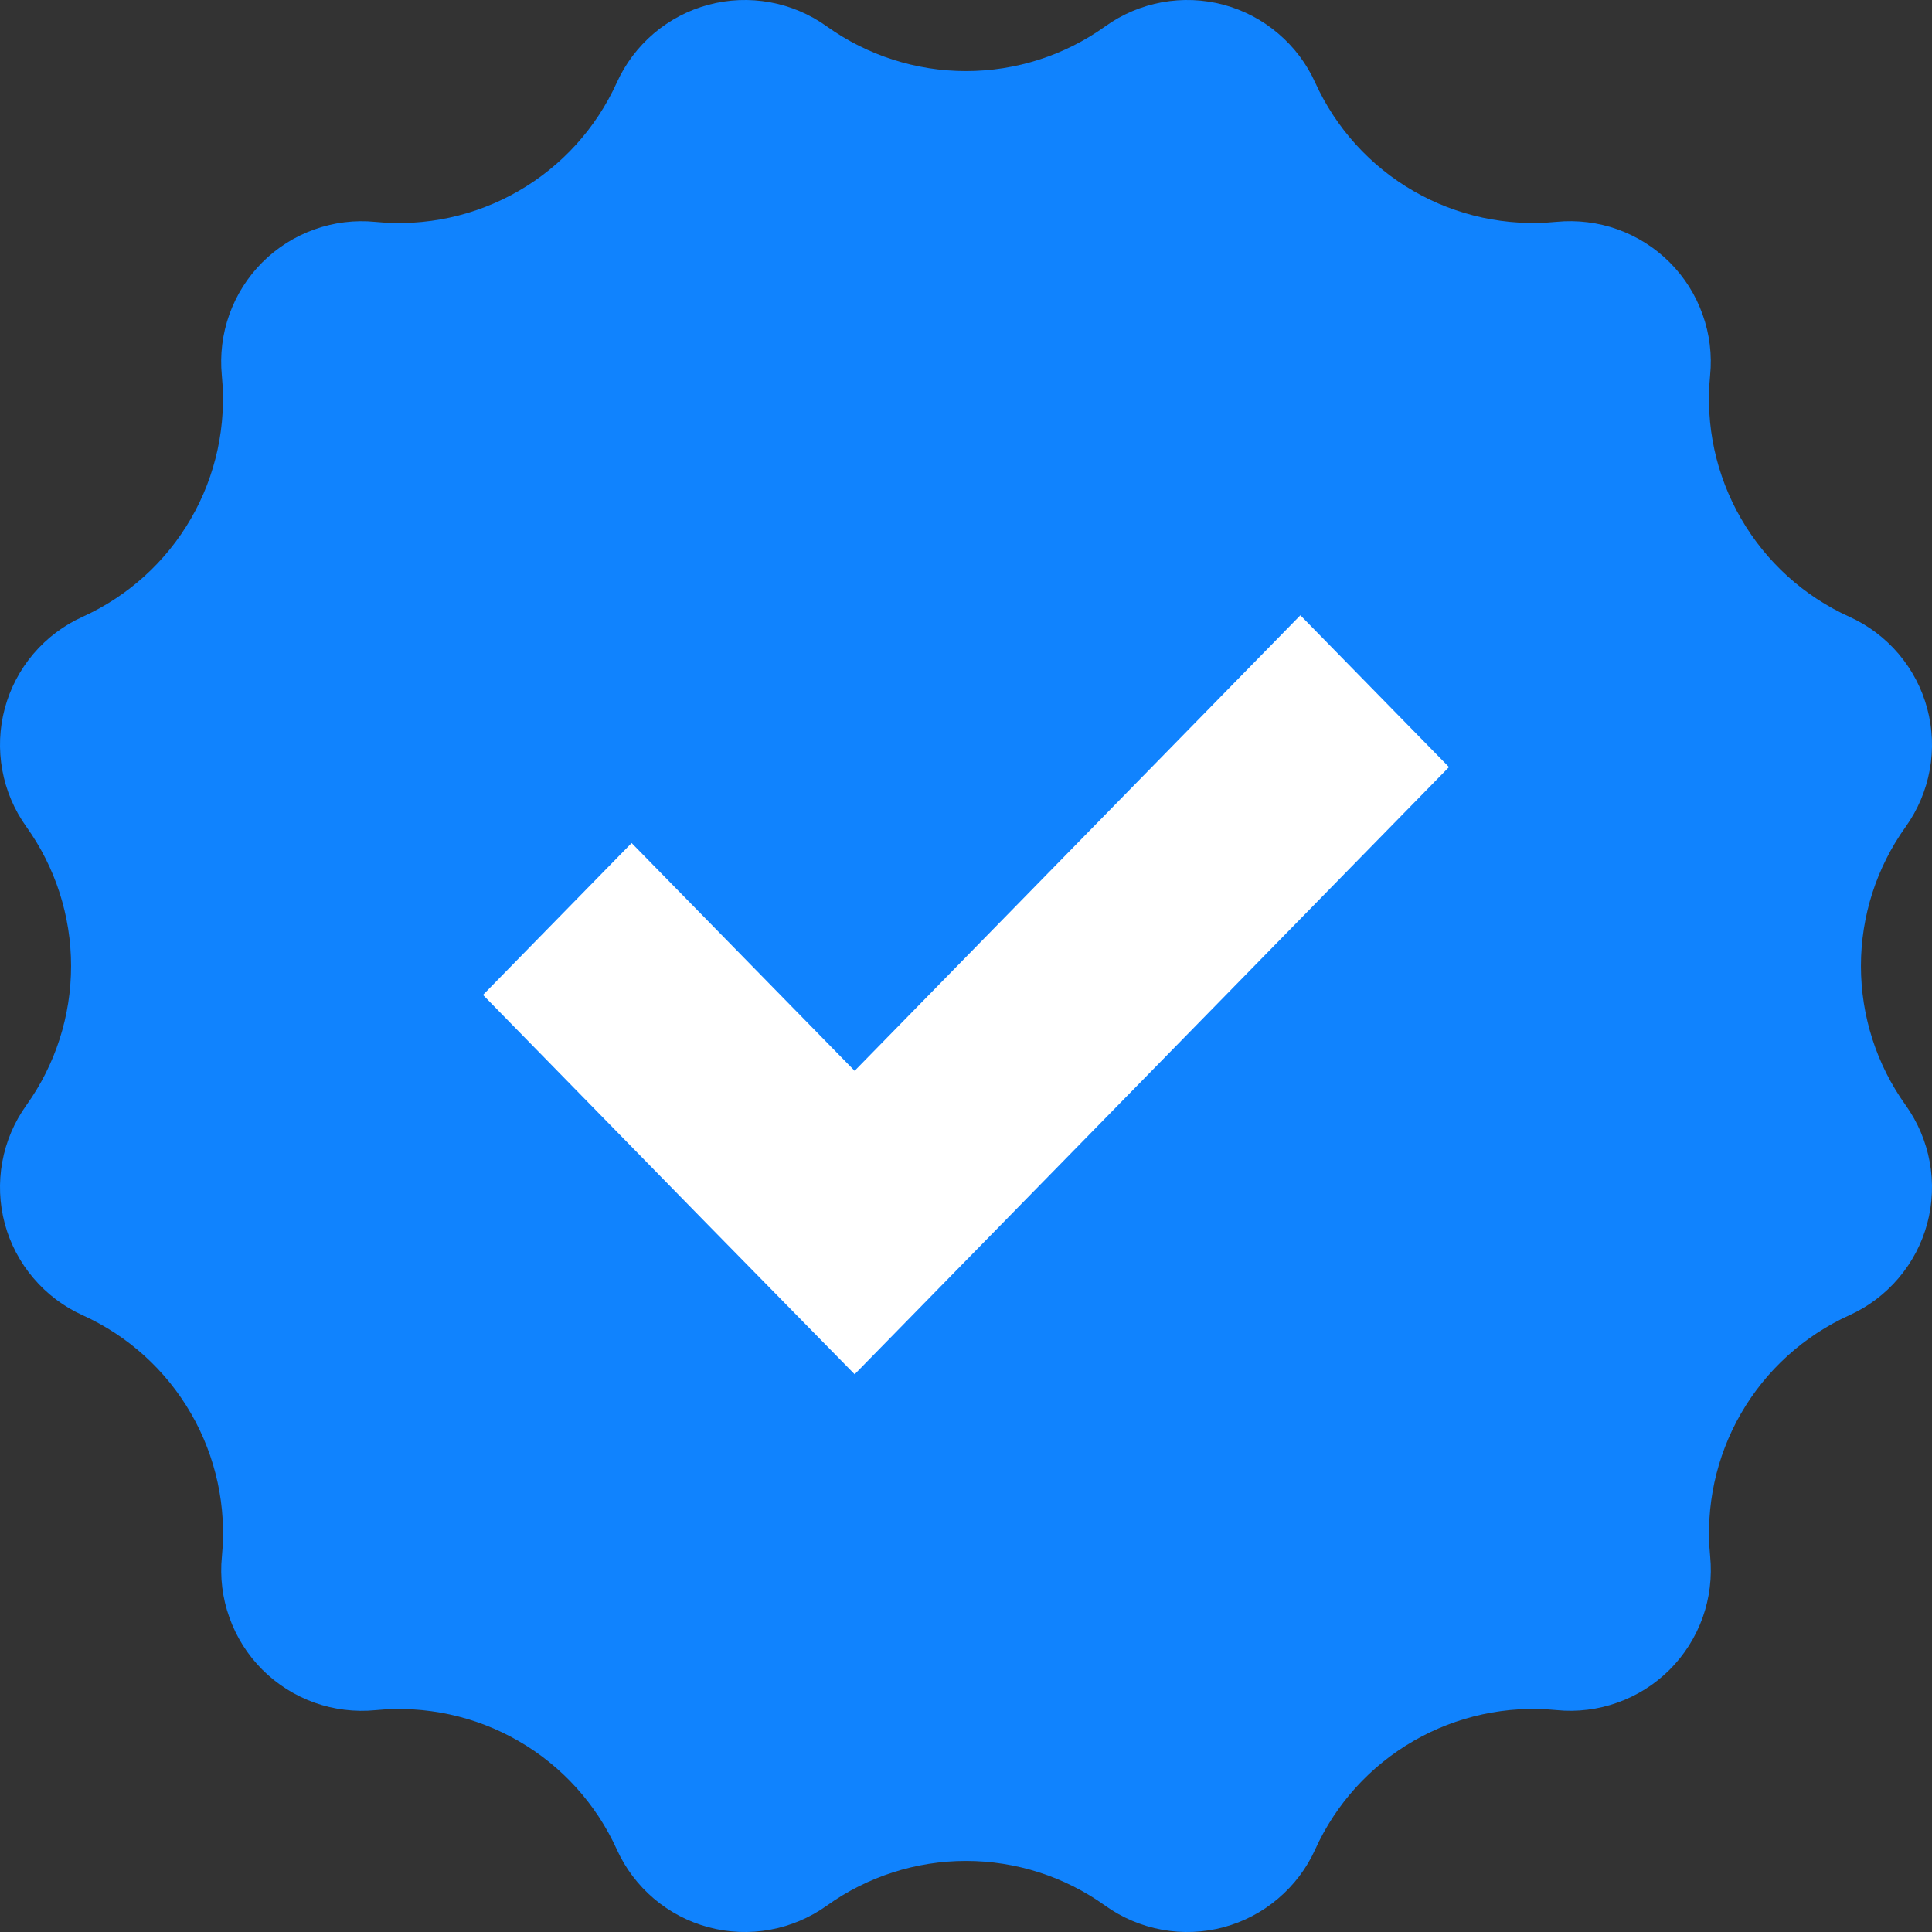 <svg width="28" height="28" viewBox="0 0 28 28" fill="none" xmlns="http://www.w3.org/2000/svg">
<rect x="0" y="0" width="28" height="28" fill="#333333" stroke="none"/>
<path d="M11.982 27.619C11.737 27.794 11.456 27.913 11.16 27.967C10.863 28.021 10.559 28.009 10.268 27.931C9.976 27.853 9.706 27.711 9.476 27.516C9.247 27.321 9.063 27.078 8.939 26.803C8.64 26.144 8.142 25.594 7.515 25.232C6.888 24.87 6.163 24.714 5.443 24.785C5.143 24.814 4.84 24.777 4.557 24.676C4.273 24.574 4.015 24.411 3.802 24.198C3.589 23.985 3.426 23.727 3.325 23.443C3.223 23.16 3.186 22.857 3.216 22.557C3.287 21.837 3.13 21.112 2.768 20.485C2.406 19.858 1.857 19.36 1.197 19.061C0.922 18.937 0.679 18.753 0.484 18.523C0.289 18.294 0.147 18.024 0.069 17.733C-0.009 17.442 -0.021 17.137 0.033 16.84C0.087 16.544 0.206 16.263 0.382 16.018C0.803 15.43 1.03 14.724 1.03 14C1.03 13.276 0.803 12.57 0.382 11.982C0.206 11.737 0.087 11.456 0.033 11.16C-0.021 10.863 -0.009 10.559 0.069 10.268C0.147 9.976 0.289 9.706 0.484 9.476C0.679 9.247 0.922 9.063 1.197 8.939C1.856 8.64 2.406 8.142 2.768 7.515C3.13 6.888 3.286 6.163 3.215 5.443C3.186 5.143 3.223 4.84 3.324 4.557C3.426 4.273 3.589 4.015 3.802 3.802C4.015 3.589 4.273 3.426 4.557 3.325C4.84 3.223 5.143 3.186 5.443 3.216C6.163 3.287 6.888 3.13 7.515 2.768C8.142 2.406 8.64 1.857 8.939 1.197C9.063 0.922 9.247 0.679 9.476 0.484C9.706 0.289 9.976 0.147 10.268 0.069C10.559 -0.009 10.863 -0.021 11.16 0.033C11.456 0.087 11.737 0.206 11.982 0.382C12.57 0.803 13.276 1.03 14 1.03C14.724 1.03 15.43 0.803 16.018 0.382C16.263 0.206 16.544 0.087 16.84 0.033C17.137 -0.021 17.442 -0.009 17.733 0.069C18.024 0.147 18.294 0.289 18.523 0.484C18.753 0.679 18.937 0.922 19.061 1.197C19.36 1.856 19.858 2.406 20.485 2.768C21.112 3.13 21.837 3.286 22.557 3.215C22.857 3.186 23.16 3.223 23.443 3.324C23.727 3.426 23.985 3.589 24.198 3.802C24.411 4.015 24.574 4.273 24.675 4.557C24.777 4.84 24.814 5.143 24.784 5.443C24.713 6.163 24.87 6.888 25.232 7.515C25.594 8.142 26.143 8.64 26.803 8.939C27.078 9.063 27.321 9.247 27.516 9.476C27.711 9.706 27.853 9.976 27.931 10.268C28.009 10.559 28.021 10.863 27.967 11.16C27.913 11.456 27.794 11.737 27.619 11.982C27.197 12.57 26.97 13.276 26.97 14C26.97 14.724 27.197 15.43 27.619 16.018C27.794 16.263 27.913 16.544 27.967 16.84C28.021 17.137 28.009 17.442 27.931 17.733C27.853 18.024 27.711 18.294 27.516 18.523C27.321 18.753 27.078 18.937 26.803 19.061C26.144 19.36 25.594 19.858 25.232 20.485C24.87 21.112 24.714 21.837 24.785 22.557C24.814 22.857 24.777 23.16 24.676 23.443C24.574 23.727 24.411 23.985 24.198 24.198C23.985 24.411 23.727 24.574 23.443 24.675C23.16 24.777 22.857 24.814 22.557 24.784C21.837 24.713 21.112 24.87 20.485 25.232C19.858 25.594 19.36 26.143 19.061 26.803C18.937 27.078 18.753 27.321 18.523 27.516C18.294 27.711 18.024 27.853 17.733 27.931C17.442 28.009 17.137 28.021 16.84 27.967C16.544 27.913 16.263 27.794 16.018 27.619C15.43 27.197 14.724 26.97 14 26.97C13.276 26.97 12.57 27.197 11.982 27.619Z" fill="#1083FE"/>
<path d="M12.386 15.519L18.846 8.917L21 11.117L12.386 19.917L10.229 17.719L7 14.419L9.154 12.218L12.386 15.519Z" fill="white"/>
</svg>

